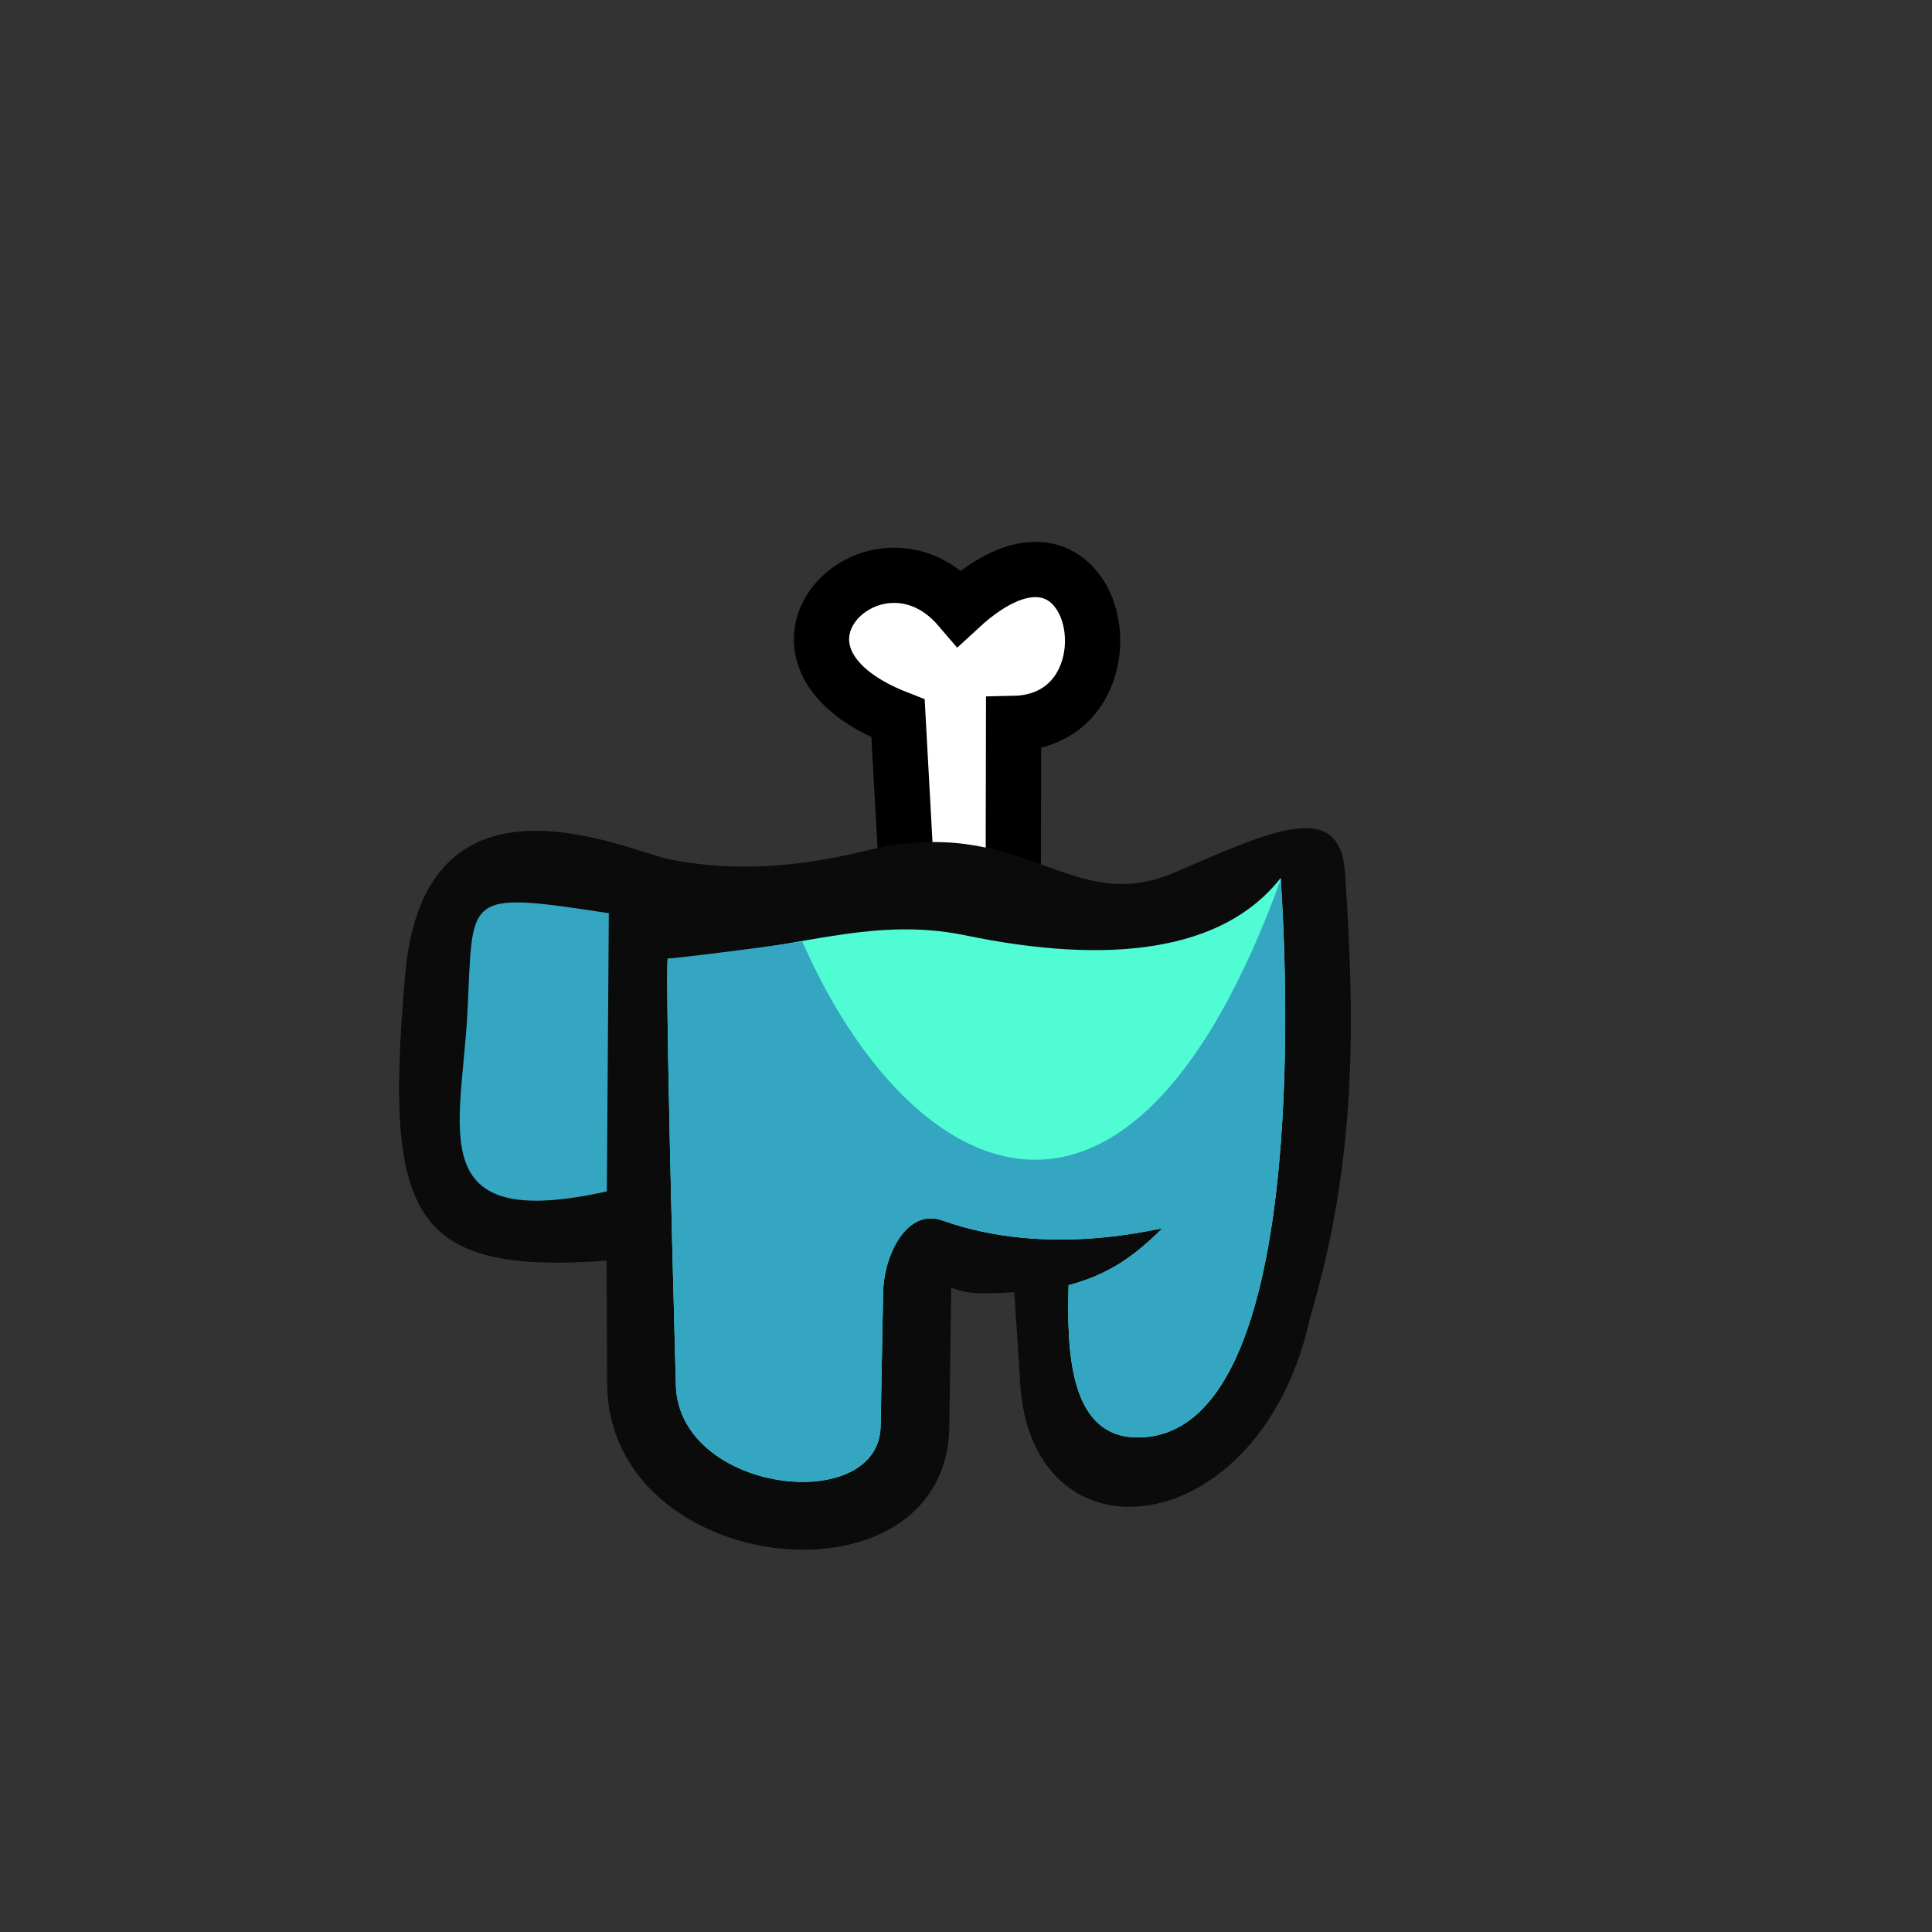 <?xml version="1.0" encoding="UTF-8" standalone="no"?>
<!-- Created with Inkscape (http://www.inkscape.org/) -->

<svg
   width="45.156mm"
   height="45.156mm"
   viewBox="0 0 45.156 45.156"
   version="1.1"
   id="svg1"
   xml:space="preserve"
   inkscape:version="1.3.2 (091e20e, 2023-11-25, custom)"
   sodipodi:docname="Amongus.svg"
   xmlns:inkscape="http://www.inkscape.org/namespaces/inkscape"
   xmlns:sodipodi="http://sodipodi.sourceforge.net/DTD/sodipodi-0.dtd"
   xmlns="http://www.w3.org/2000/svg"
   xmlns:svg="http://www.w3.org/2000/svg"><rect x="0" y="0" width="45.156" height="45.156" fill="#333333" stroke="none"/><sodipodi:namedview
     id="namedview1"
     pagecolor="#ffffff"
     bordercolor="#000000"
     borderopacity="0.25"
     inkscape:showpageshadow="2"
     inkscape:pageopacity="0.0"
     inkscape:pagecheckerboard="0"
     inkscape:deskcolor="#d1d1d1"
     inkscape:document-units="mm"
     inkscape:zoom="0.64138906"
     inkscape:cx="452.92322"
     inkscape:cy="979.1249"
     inkscape:window-width="1920"
     inkscape:window-height="965"
     inkscape:window-x="-8"
     inkscape:window-y="-8"
     inkscape:window-maximized="1"
     inkscape:current-layer="layer3" /><defs
     id="defs1"><clipPath
       clipPathUnits="userSpaceOnUse"
       id="clipPath37"><path
         id="path38"
         style="fill:#000080;stroke-width:0.08"
         d="m 30.258,78.314 c 0,0 -0.077,0.025 0.191,9.973 0.08,2.52 4.731,3.05 4.785,0.963 l 0.059,-3.137 c 0.016,-0.877 0.557,-1.977 1.383,-1.683 2.457,0.875 4.957,0.195 5.14,0.188 -0.643,0.634 -1.219,1.065 -2.188,1.326 -0.038,1.485 -0.007,3.563 1.62,3.558 3.755,-0.012 3.571,-9.535 3.337,-13.078 -1.6,2.266 -3.714,1.819 -6.88,1.297 -2.07,-0.341 -2.976,0.101 -7.447,0.593 z"
         sodipodi:nodetypes="scccsccscss" /></clipPath></defs><g
     inkscape:groupmode="layer"
     id="layer3"
     inkscape:label="Layer 3"
     style="display:inline;opacity:1"
     transform="translate(-241.966,-148.385)"><g
       id="g512"
       transform="translate(-2.292,33.549)"
       inkscape:export-filename="SK_02\botskin-default-000_death_1.svg"
       inkscape:export-xdpi="96"
       inkscape:export-ydpi="96"><g
         id="g511"><path
           id="path448"
           style="display:inline;fill:#0b0b0b;fill-opacity:1;stroke-width:0.08"
           d="m 259.907,134.922 -0.173,9.253 c -5.759,0.666 -6.545,-0.412 -6.006,-6.563 0.453,-5.163 5.189,-2.888 6.179,-2.69 z"
           sodipodi:nodetypes="ccsc" /><path
           style="display:inline;fill:#ffffff;fill-opacity:1;stroke:#000000;stroke-width:1.291;stroke-linecap:round"
           d="m 265.448,135.28 -0.2,-3.653 c -3.899,-1.519 -0.493,-4.838 1.437,-2.582 3.301,-3.05 4.363,2.642 1.263,2.701 l -0.008,3.886 z"
           id="path449"
           sodipodi:nodetypes="cccccc" /><path
           id="path450"
           style="display:inline;fill:#0b0b0b;fill-opacity:1;stroke-width:0.08"
           d="m 264.477,134.723 c -5.062,1.245 -6.207,-1.248 -6.126,0.908 0.15,3.989 0.042,1.703 0.098,11.638 0.141,4.468 7.885,5.234 7.996,0.952 l 0.046,-3.29 c 0.44,0.192 0.986,0.129 1.473,0.108 l 0.128,1.945 c 0.141,4.574 5.637,3.967 6.785,-1.352 1.066,-3.57 1.066,-6.726 0.819,-10.383 -0.109,-1.771 -1.724,-0.993 -3.991,-0.019 -2.46,1.057 -3.505,-1.422 -7.229,-0.506 z"
           sodipodi:nodetypes="ssccccccssss" /><path
           id="path451"
           style="display:inline;fill:#50fcd4;fill-opacity:1;stroke-width:0.08"
           d="m 259.864,137.245 c 0,0 -0.077,0.025 0.191,9.973 0.08,2.52 4.731,3.05 4.785,0.963 l 0.059,-3.137 c 0.016,-0.877 0.557,-1.977 1.383,-1.683 2.457,0.875 4.957,0.195 5.14,0.188 -0.643,0.634 -1.219,1.065 -2.188,1.326 -0.038,1.485 -0.007,3.563 1.62,3.558 3.755,-0.012 3.571,-9.535 3.337,-13.078 -1.347,1.73 -4.026,2.036 -7.356,1.345 -2.301,-0.477 -4.071,0.384 -6.971,0.545 z"
           sodipodi:nodetypes="scccsccscss" /><path
           id="path452"
           style="display:inline;fill:#34a6c1;fill-opacity:1;stroke-width:0.08"
           d="m 258.488,136.18 c -3.44,-0.525 -3.162,-0.441 -3.305,2.318 -0.143,2.759 -1.07,5.148 3.258,4.184 z"
           sodipodi:nodetypes="czcc" /><path
           style="display:inline;fill:#34a6c1;fill-opacity:1;stroke-width:0.08"
           d="m 29.538,77.569 0.021,9.465 c 0.005,2.338 2.103,4.237 3.282,4.161 1.141,-0.074 3.189,0 3.237,-1.19 0.048,-1.19 0.053,-3.738 0.196,-4.262 0.143,-0.524 2.564,-0.212 2.564,-0.212 l 0.476,3.713 2.427,1 2.523,-2.332 C 45.211,83.354 45.157,80.89 44.633,76.332 40.823,86.982 35.286,83.123 33.035,76.996 Z"
           id="path453"
           sodipodi:nodetypes="cssssccccccc"
           clip-path="url(#clipPath37)"
           transform="translate(229.606,58.931)" /></g><rect
         style="opacity:0.59;fill:none;fill-opacity:1;stroke:none;stroke-width:1.291;stroke-linecap:round"
         id="rect448"
         width="45.156"
         height="45.156"
         x="244.257"
         y="114.836"
         inkscape:export-filename="SK_00\botskin-default-000_death_1.png"
         inkscape:export-xdpi="96"
         inkscape:export-ydpi="96" /></g></g></svg>
